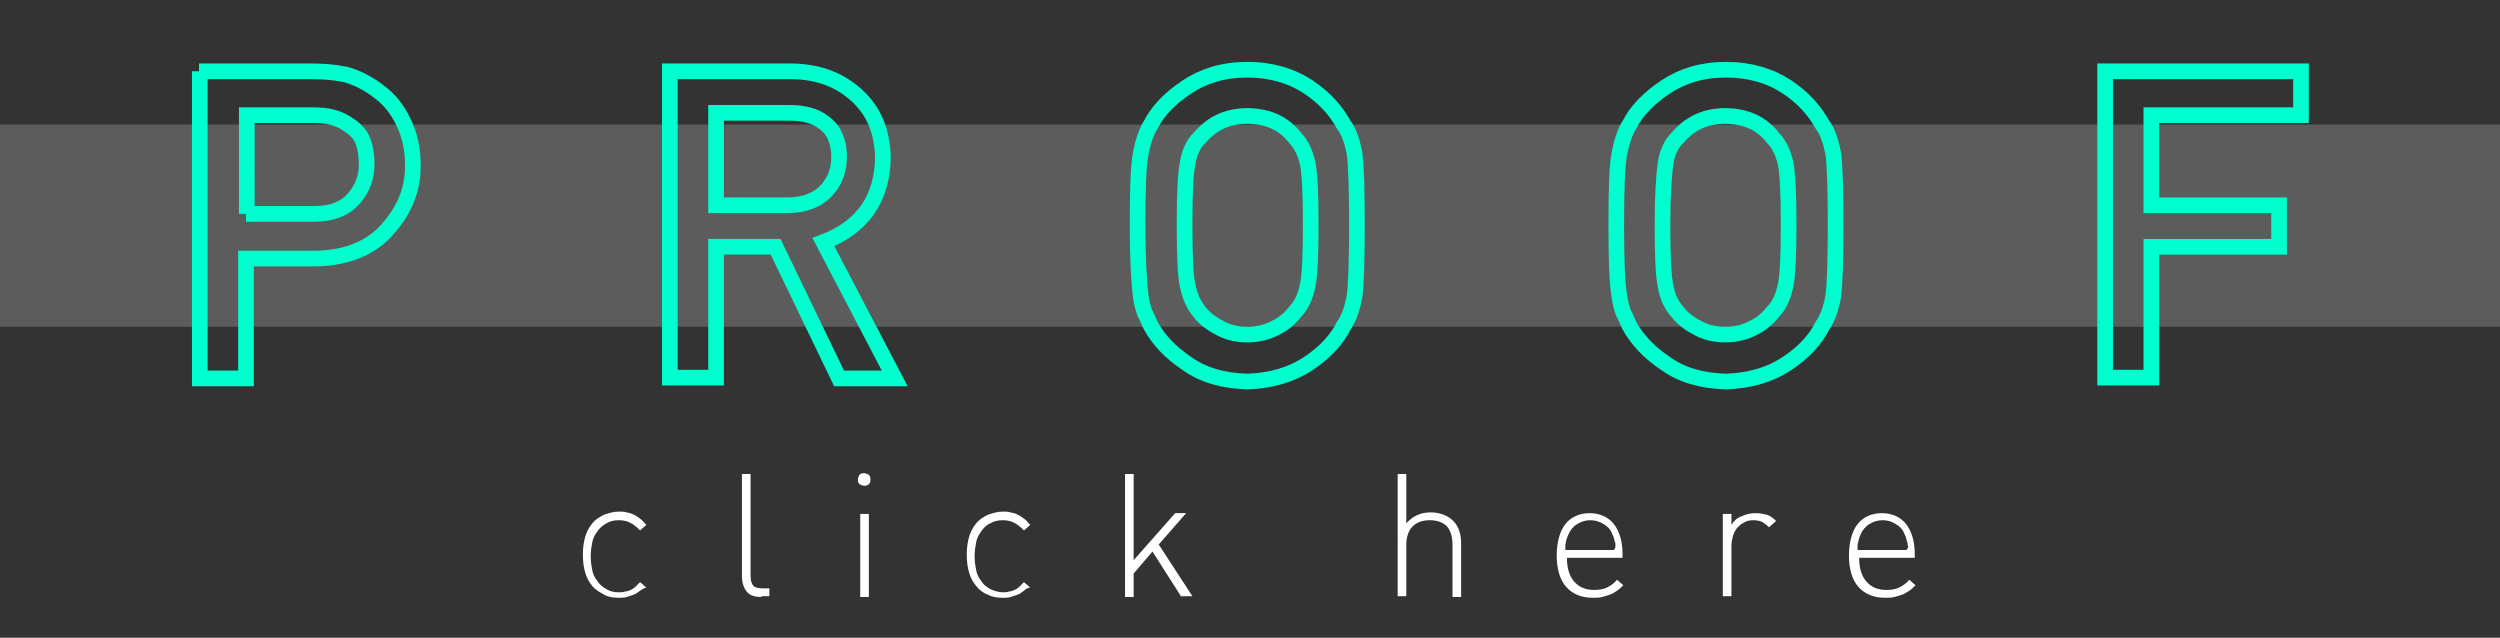 <?xml version="1.0" encoding="utf-8"?>
<!-- Generator: Adobe Illustrator 21.0.2, SVG Export Plug-In . SVG Version: 6.00 Build 0)  -->
<svg version="1.1" id="Capa_1" xmlns="http://www.w3.org/2000/svg" xmlns:xlink="http://www.w3.org/1999/xlink" x="0px" y="0px"
	 viewBox="0 0 319.1 81.4" style="enable-background:new 0 0 319.1 81.4;" xml:space="preserve">
<rect x="0" y="0" width="319.1" height="81.4" fill="#333333" stroke="none"/>
<style type="text/css">
	.st0{opacity:0.2;fill:#FFFFFF;}
	.st1{fill:none;stroke:#00FECF;stroke-width:2;stroke-miterlimit:10;}
	.st2{fill:#FFFFFF;}
</style>
<g>
	<rect y="15.9" class="st0" width="319.1" height="25.8"/>
	<g>
		<g>
			<path class="st1" d="M25.4,9.1h14.2c1.5,0,3,0.1,4.5,0.4c1.4,0.4,2.9,1.1,4.4,2.3c1.2,0.9,2.2,2.1,3,3.8c0.8,1.6,1.2,3.4,1.2,5.6
				c0,2.9-1,5.5-3.1,7.9c-2.1,2.5-5.2,3.8-9.2,3.9h-9v15.3h-5.9V9.1z M31.4,27.3h8.8c2.2,0,3.9-0.7,5-2c1.1-1.3,1.6-2.7,1.6-4.3
				c0-1.3-0.2-2.4-0.6-3.3c-0.4-0.8-1.1-1.4-1.9-1.9c-1.2-0.8-2.6-1.1-4.2-1.1h-8.6V27.3z"/>
			<path class="st1" d="M85.5,9.1h15.3c3.3,0,5.9,0.9,8,2.6c2.5,2,3.8,4.7,3.9,8.4c-0.1,5.3-2.6,8.9-7.6,10.8l9.1,17.4h-7.1L99,31.5
				h-7.6v16.7h-5.9V9.1z M91.5,26.2h9c2.2,0,3.9-0.7,5-1.9c1.1-1.2,1.6-2.6,1.6-4.3c0-2-0.7-3.5-2-4.4c-1-0.8-2.5-1.2-4.4-1.2h-9.3
				V26.2z"/>
			<path class="st1" d="M145.2,28.7c0-4.5,0.1-7.6,0.4-9.1c0.3-1.5,0.7-2.8,1.3-3.7c0.9-1.8,2.5-3.4,4.6-4.8
				c2.1-1.4,4.6-2.2,7.7-2.2c3.1,0,5.7,0.8,7.8,2.2c2.1,1.4,3.5,3,4.5,4.8c0.7,0.9,1.1,2.2,1.4,3.7c0.2,1.5,0.3,4.6,0.3,9.1
				c0,4.5-0.1,7.5-0.3,9.1c-0.3,1.6-0.7,2.8-1.4,3.8c-0.9,1.8-2.4,3.4-4.5,4.8c-2.1,1.4-4.7,2.2-7.8,2.3c-3.1-0.1-5.6-0.8-7.7-2.3
				c-2.1-1.4-3.6-3-4.6-4.8c-0.3-0.6-0.5-1.2-0.8-1.7c-0.2-0.6-0.4-1.3-0.5-2.1C145.4,36.2,145.2,33.1,145.2,28.7z M151.2,28.7
				c0,3.8,0.1,6.5,0.4,7.8c0.3,1.4,0.8,2.5,1.5,3.3c0.6,0.8,1.5,1.5,2.5,2c1,0.6,2.2,0.9,3.6,0.9c1.4,0,2.6-0.3,3.7-0.9
				c1-0.5,1.8-1.2,2.4-2c0.8-0.8,1.3-1.9,1.6-3.3c0.3-1.4,0.4-4,0.4-7.8s-0.1-6.5-0.4-7.9c-0.3-1.3-0.8-2.4-1.6-3.2
				c-0.6-0.8-1.4-1.5-2.4-2c-1-0.5-2.3-0.8-3.7-0.8c-1.4,0-2.6,0.3-3.6,0.8c-1,0.5-1.8,1.2-2.5,2c-0.8,0.8-1.3,1.9-1.5,3.2
				C151.3,22.2,151.2,24.8,151.2,28.7z"/>
			<path class="st1" d="M206.3,28.7c0-4.5,0.1-7.6,0.4-9.1c0.3-1.5,0.7-2.8,1.3-3.7c0.9-1.8,2.5-3.4,4.6-4.8
				c2.1-1.4,4.6-2.2,7.7-2.2c3.1,0,5.7,0.8,7.8,2.2c2.1,1.4,3.5,3,4.5,4.8c0.7,0.9,1.1,2.2,1.4,3.7c0.2,1.5,0.3,4.6,0.3,9.1
				c0,4.5-0.1,7.5-0.3,9.1c-0.3,1.6-0.7,2.8-1.4,3.8c-0.9,1.8-2.4,3.4-4.5,4.8c-2.1,1.4-4.7,2.2-7.8,2.3c-3.1-0.1-5.6-0.8-7.7-2.3
				c-2.1-1.4-3.6-3-4.6-4.8c-0.3-0.6-0.5-1.2-0.8-1.7c-0.2-0.6-0.4-1.3-0.5-2.1C206.4,36.2,206.3,33.1,206.3,28.7z M212.2,28.7
				c0,3.8,0.1,6.5,0.4,7.8c0.2,1.4,0.8,2.5,1.5,3.3c0.6,0.8,1.5,1.5,2.5,2c1,0.6,2.2,0.9,3.6,0.9c1.4,0,2.6-0.3,3.7-0.9
				c1-0.5,1.8-1.2,2.4-2c0.8-0.8,1.3-1.9,1.6-3.3c0.3-1.4,0.4-4,0.4-7.8s-0.1-6.5-0.4-7.9c-0.3-1.3-0.8-2.4-1.6-3.2
				c-0.6-0.8-1.4-1.5-2.4-2c-1-0.5-2.3-0.8-3.7-0.8c-1.4,0-2.6,0.3-3.6,0.8c-1,0.5-1.8,1.2-2.5,2c-0.8,0.8-1.3,1.9-1.5,3.2
				C212.4,22.2,212.2,24.8,212.2,28.7z"/>
			<path class="st1" d="M268.7,9.1h25v5.6h-19.1v11.5h16.3v5.3h-16.3v16.7h-5.9V9.1z"/>
		</g>
	</g>
	<g>
		<g>
			<path class="st2" d="M81.7,75.4c-0.3,0.2-0.5,0.4-0.8,0.5c-0.3,0.1-0.6,0.2-0.9,0.3c-0.3,0.1-0.6,0.1-1,0.1
				c-0.7,0-1.4-0.1-1.9-0.4s-1.1-0.6-1.5-1.1c-0.4-0.5-0.7-1-0.9-1.7c-0.2-0.7-0.3-1.4-0.3-2.3s0.1-1.6,0.3-2.3
				c0.2-0.7,0.5-1.2,0.9-1.7c0.4-0.5,0.9-0.8,1.5-1.1c0.6-0.2,1.2-0.4,1.9-0.4c0.4,0,0.7,0,1,0.1c0.3,0.1,0.6,0.1,0.9,0.3
				c0.3,0.1,0.5,0.3,0.8,0.5c0.3,0.2,0.5,0.5,0.8,0.8l-0.8,0.7c-0.5-0.5-0.9-0.8-1.3-1c-0.4-0.2-0.9-0.3-1.4-0.3
				c-0.6,0-1.1,0.1-1.6,0.4s-0.9,0.6-1.2,1.1c-0.3,0.4-0.5,0.8-0.6,1.3c-0.1,0.5-0.2,1.1-0.2,1.8s0.1,1.3,0.2,1.8
				c0.1,0.5,0.3,0.9,0.6,1.3c0.3,0.5,0.7,0.8,1.2,1.1s1,0.4,1.6,0.4c0.3,0,0.5,0,0.8-0.1c0.2,0,0.5-0.1,0.7-0.2
				c0.2-0.1,0.4-0.2,0.6-0.4c0.2-0.2,0.4-0.4,0.6-0.6l0.8,0.7C82.3,75,82,75.2,81.7,75.4z"/>
			<path class="st2" d="M97.2,76.2c-0.9,0-1.5-0.2-1.9-0.7c-0.4-0.5-0.6-1.2-0.6-2V60.5h1.1v12.9c0,0.6,0.1,1,0.3,1.3
				c0.2,0.3,0.7,0.4,1.3,0.4h0.8v1H97.2z"/>
			<path class="st2" d="M110.9,61.8c-0.2,0.2-0.4,0.2-0.6,0.2c-0.2,0-0.4-0.1-0.6-0.2c-0.2-0.2-0.2-0.4-0.2-0.6
				c0-0.2,0.1-0.4,0.2-0.6c0.2-0.2,0.4-0.2,0.6-0.2c0.2,0,0.4,0.1,0.6,0.2c0.2,0.2,0.2,0.4,0.2,0.6
				C111.1,61.4,111.1,61.6,110.9,61.8z M109.8,76.2V65.6h1.1v10.6H109.8z"/>
			<path class="st2" d="M130.7,75.4c-0.3,0.2-0.5,0.4-0.8,0.5c-0.3,0.1-0.6,0.2-0.9,0.3c-0.3,0.1-0.6,0.1-1,0.1
				c-0.7,0-1.4-0.1-1.9-0.4c-0.6-0.2-1.1-0.6-1.5-1.1c-0.4-0.5-0.7-1-0.9-1.7c-0.2-0.7-0.3-1.4-0.3-2.3s0.1-1.6,0.3-2.3
				c0.2-0.7,0.5-1.2,0.9-1.7c0.4-0.5,0.9-0.8,1.5-1.1c0.6-0.2,1.2-0.4,1.9-0.4c0.4,0,0.7,0,1,0.1c0.3,0.1,0.6,0.1,0.9,0.3
				c0.3,0.1,0.5,0.3,0.8,0.5c0.3,0.2,0.5,0.5,0.8,0.8l-0.8,0.7c-0.5-0.5-0.9-0.8-1.3-1c-0.4-0.2-0.9-0.3-1.4-0.3
				c-0.6,0-1.1,0.1-1.6,0.4c-0.5,0.2-0.9,0.6-1.2,1.1c-0.3,0.4-0.5,0.8-0.6,1.3c-0.1,0.5-0.2,1.1-0.2,1.8s0.1,1.3,0.2,1.8
				c0.1,0.5,0.3,0.9,0.6,1.3c0.3,0.5,0.7,0.8,1.2,1.1c0.5,0.2,1,0.4,1.6,0.4c0.3,0,0.5,0,0.8-0.1c0.2,0,0.5-0.1,0.7-0.2
				c0.2-0.1,0.4-0.2,0.6-0.4c0.2-0.2,0.4-0.4,0.6-0.6l0.8,0.7C131.2,75,130.9,75.2,130.7,75.4z"/>
			<path class="st2" d="M150.8,76.2l-3.7-5.8l-2.4,2.8v3h-1.1V60.5h1.1v11l5.3-6h1.4l-3.5,4l4.3,6.6H150.8z"/>
			<path class="st2" d="M185.4,76.2v-6.6c0-1-0.2-1.8-0.7-2.4c-0.5-0.5-1.2-0.8-2.2-0.8c-1,0-1.7,0.3-2.2,0.8
				c-0.5,0.5-0.8,1.3-0.8,2.3v6.6h-1.1V60.5h1.1v6.3c0.8-0.9,1.8-1.4,3.1-1.4c1.2,0,2.2,0.4,2.9,1.1c0.7,0.7,1,1.7,1,2.9v6.8H185.4z
				"/>
			<path class="st2" d="M200,71.1c0,1.4,0.3,2.4,0.9,3.1s1.4,1.1,2.6,1.1c0.6,0,1.2-0.1,1.6-0.3c0.4-0.2,0.9-0.5,1.3-1l0.8,0.7
				c-0.3,0.3-0.5,0.5-0.8,0.7c-0.3,0.2-0.6,0.4-0.9,0.5c-0.3,0.1-0.6,0.2-1,0.3s-0.7,0.1-1.2,0.1c-1.5,0-2.6-0.5-3.4-1.4
				s-1.2-2.3-1.2-4c0-1.7,0.4-3.1,1.1-4s1.8-1.4,3.1-1.4s2.4,0.5,3.1,1.4c0.7,0.9,1.1,2.2,1.1,3.8v0.5H200z M206.2,69.6
				c0-0.2,0-0.3-0.1-0.5c0-0.1-0.1-0.3-0.1-0.4s-0.1-0.3-0.2-0.5c-0.2-0.6-0.6-1-1.1-1.3s-1-0.5-1.7-0.5s-1.2,0.2-1.7,0.5
				s-0.9,0.8-1.1,1.3c-0.1,0.2-0.1,0.3-0.2,0.5s-0.1,0.3-0.1,0.4s-0.1,0.3-0.1,0.5c0,0.2,0,0.4,0,0.6h6.2
				C206.2,70,206.2,69.7,206.2,69.6z"/>
			<path class="st2" d="M225.8,67.3c-0.3-0.3-0.6-0.5-0.9-0.7c-0.3-0.1-0.6-0.2-1.1-0.2c-0.5,0-0.9,0.1-1.2,0.3
				c-0.4,0.2-0.6,0.4-0.9,0.7c-0.2,0.3-0.4,0.6-0.5,1c-0.1,0.4-0.2,0.8-0.2,1.2v6.5h-1.1V65.6h1.1V67c0.3-0.5,0.7-0.9,1.3-1.1
				c0.6-0.3,1.2-0.4,1.8-0.4c0.5,0,1,0.1,1.4,0.2s0.8,0.4,1.2,0.8L225.8,67.3z"/>
			<path class="st2" d="M237.3,71.1c0,1.4,0.3,2.4,0.9,3.1s1.4,1.1,2.6,1.1c0.6,0,1.2-0.1,1.6-0.3c0.4-0.2,0.9-0.5,1.3-1l0.8,0.7
				c-0.3,0.3-0.5,0.5-0.8,0.7c-0.3,0.2-0.6,0.4-0.9,0.5c-0.3,0.1-0.6,0.2-1,0.3s-0.7,0.1-1.2,0.1c-1.5,0-2.6-0.5-3.4-1.4
				s-1.2-2.3-1.2-4c0-1.7,0.4-3.1,1.1-4s1.8-1.4,3.1-1.4s2.4,0.5,3.1,1.4c0.7,0.9,1.1,2.2,1.1,3.8v0.5H237.3z M243.5,69.6
				c0-0.2,0-0.3-0.1-0.5c0-0.1-0.1-0.3-0.1-0.4s-0.1-0.3-0.2-0.5c-0.2-0.6-0.6-1-1.1-1.3s-1-0.5-1.7-0.5s-1.2,0.2-1.7,0.5
				s-0.9,0.8-1.1,1.3c-0.1,0.2-0.1,0.3-0.2,0.5c0,0.1-0.1,0.3-0.1,0.4s-0.1,0.3-0.1,0.5c0,0.2,0,0.4,0,0.6h6.2
				C243.6,70,243.6,69.7,243.5,69.6z"/>
		</g>
	</g>
</g>
</svg>
